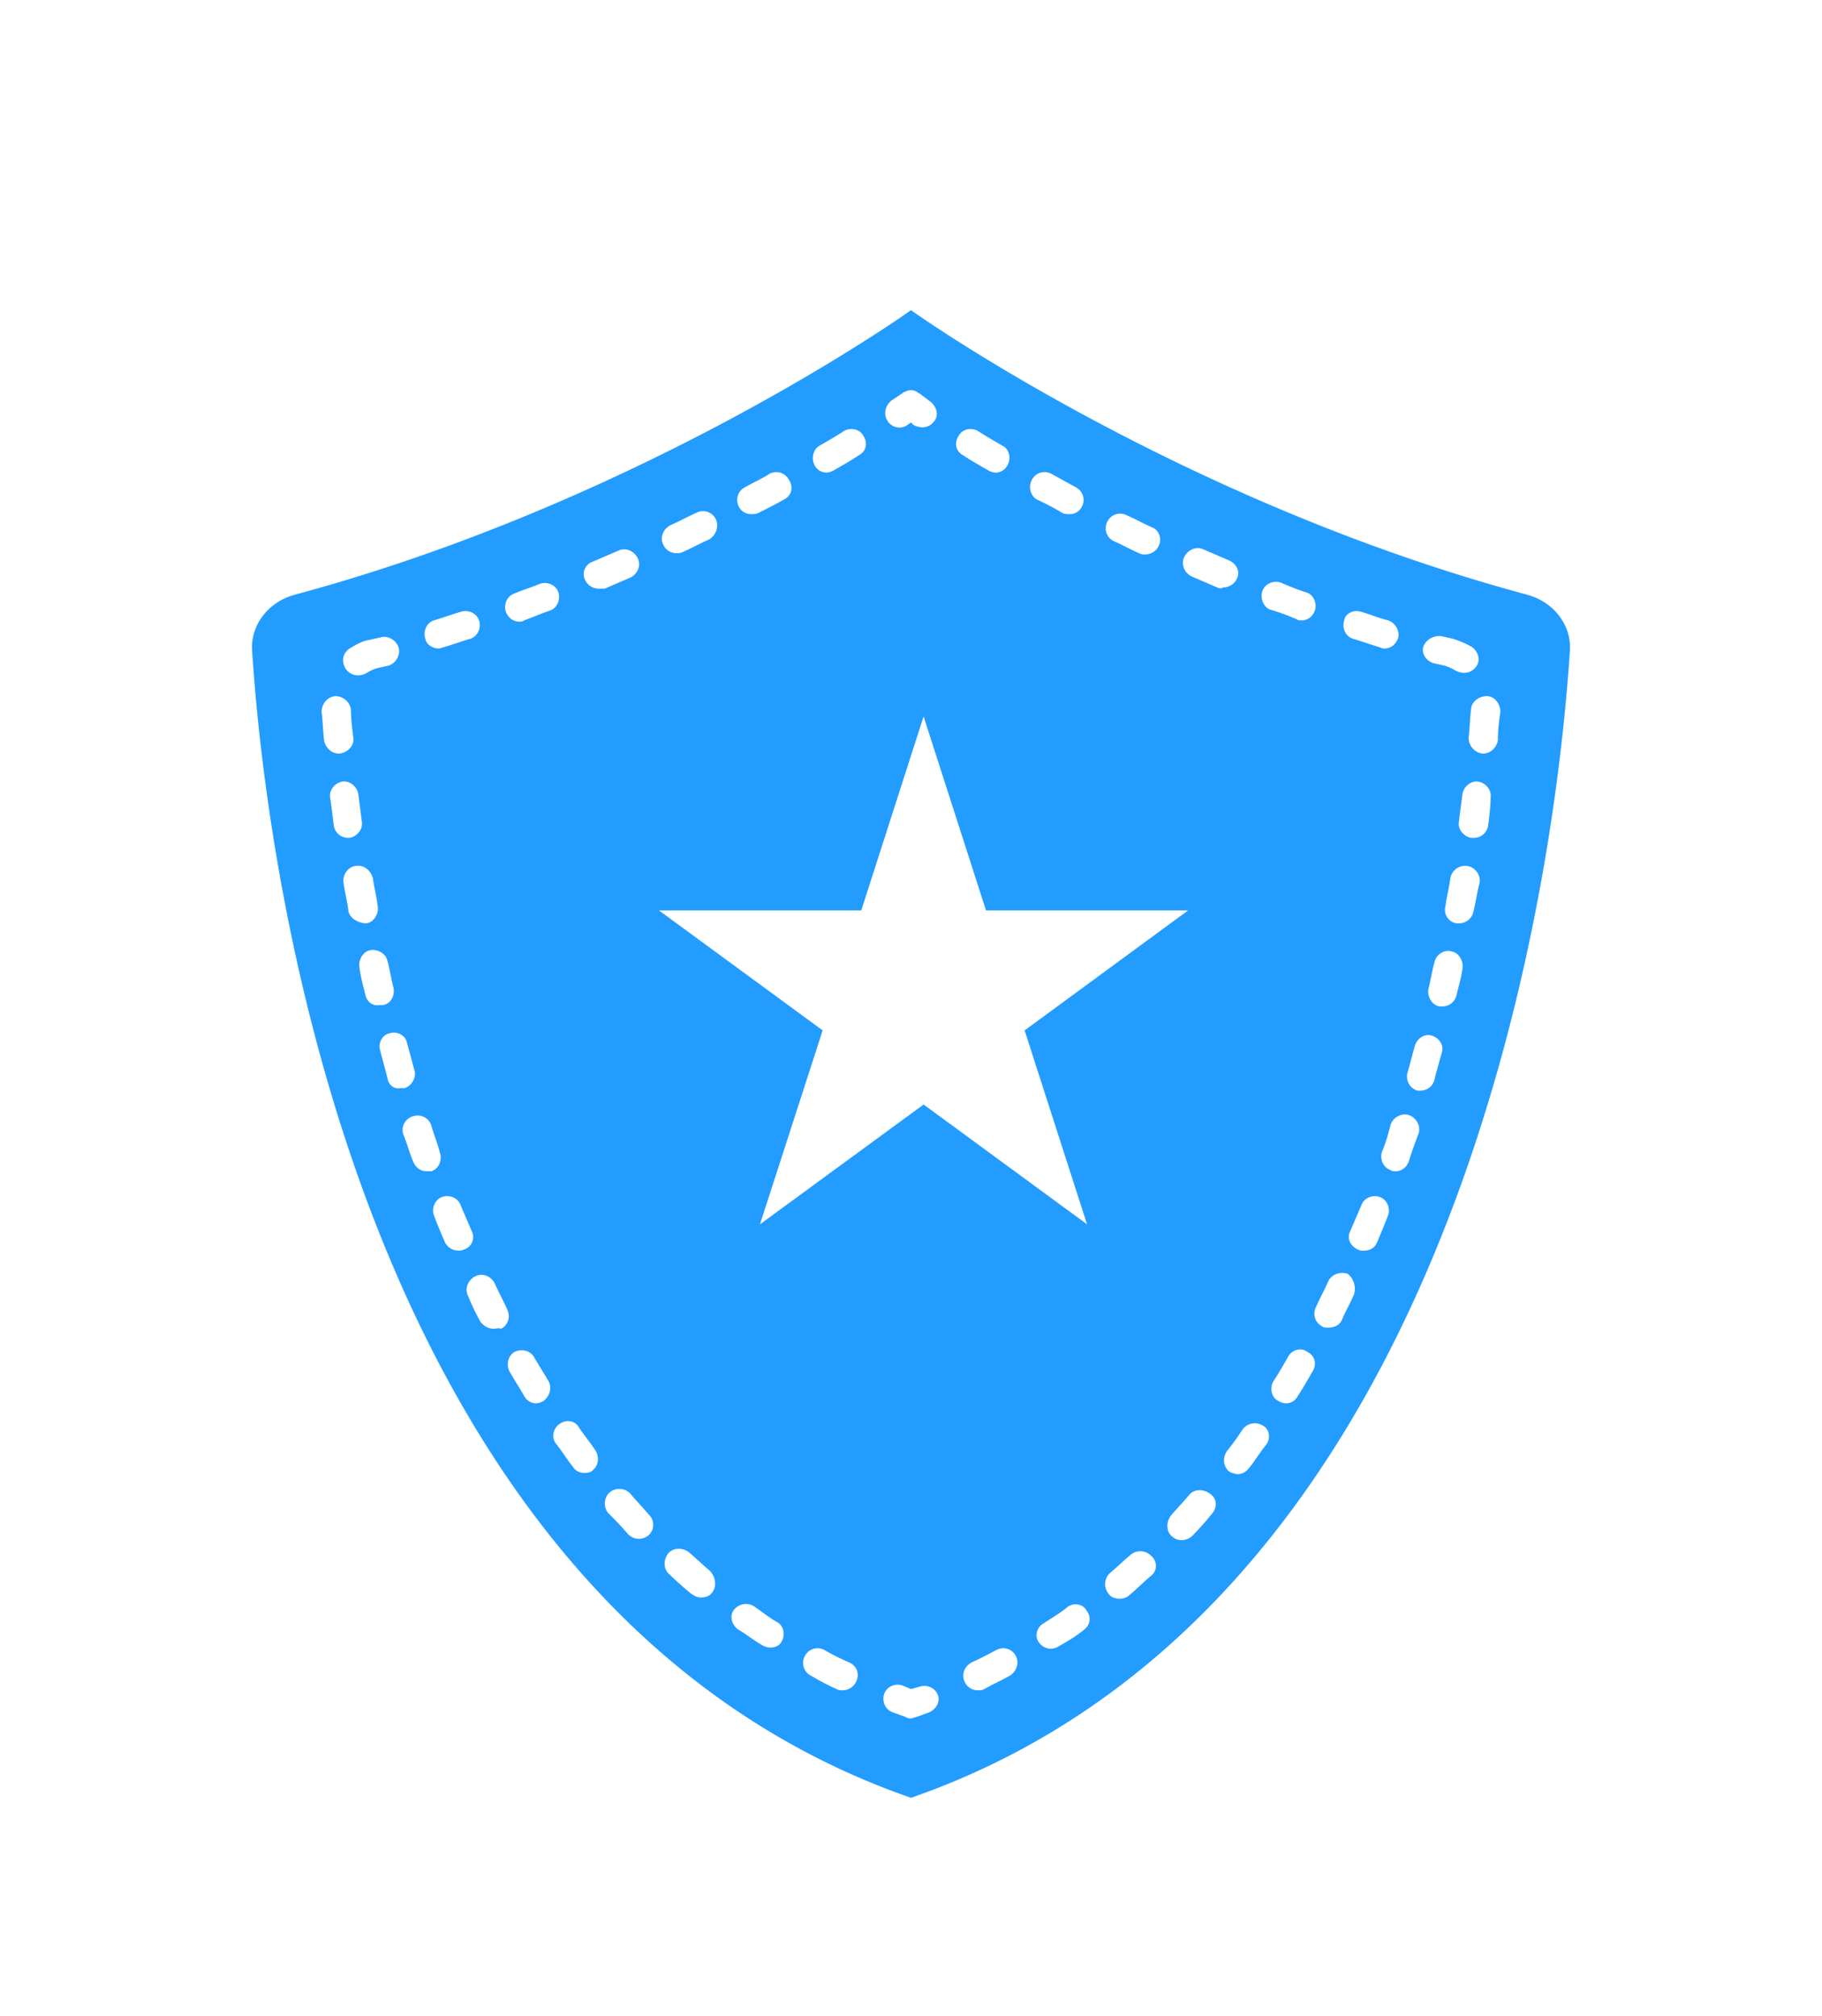 <svg xmlns="http://www.w3.org/2000/svg" width="47" height="52" fill="none" viewBox="0 0 47 52"><g filter="url(#filter0_d)"><path fill="#fff" fill-rule="evenodd" d="M42.997 15.06c.048-.746-.47-1.424-1.252-1.633C31.51 10.686 23.636 5.1 23.503 5.006c-.139.093-8.011 5.679-18.248 8.42-.782.209-1.3.886-1.252 1.633.364 5.666 2.849 28.162 19.494 33.94 16.651-5.776 19.136-28.273 19.5-33.94z" clip-rule="evenodd"/></g><path fill="#239CFF" d="M39.397 15.34C30.488 12.947 23.626 8.096 23.5 8c-.126.095-6.988 4.946-15.897 7.34-.692.19-1.133.788-1.101 1.418.314 4.947 2.486 24.574 16.998 29.615 14.512-5.041 16.684-24.668 16.998-29.615.032-.63-.409-1.228-1.101-1.417zm-2.204 1.072l.284.063c.188.063.346.126.503.22.158.126.22.347.095.504a.388.388 0 01-.315.158.582.582 0 01-.22-.063 1.116 1.116 0 00-.284-.126l-.283-.063c-.19-.063-.315-.252-.252-.441a.444.444 0 01.472-.252zm-2.077-.63c.22.063.44.157.692.22.189.063.315.284.252.473-.063.157-.189.252-.346.252-.032 0-.063 0-.126-.032-.22-.063-.472-.157-.693-.22-.189-.063-.283-.284-.22-.473.031-.189.252-.283.44-.22zm-12.12-5.45l.284-.19c.031-.031.031-.031.063-.031a.286.286 0 01.314 0c.032.031.063.031.095.063l.252.189c.157.126.22.346.094.504a.387.387 0 01-.315.157.583.583 0 01-.22-.063l-.063-.063-.094.063c-.158.126-.41.063-.504-.094-.126-.19-.063-.41.094-.536zm-11.804 5.67c.22-.063.472-.157.692-.22.19-.063.41.031.473.22.063.19-.032.41-.22.473-.221.063-.473.157-.693.22-.032 0-.063.032-.126.032-.158 0-.315-.095-.346-.252-.063-.19.031-.41.22-.473zm-2.172.725c.157-.095.315-.19.504-.22l.283-.064c.189-.063.41.063.472.252.063.19-.063.41-.252.473l-.283.063a1.084 1.084 0 00-.283.126.455.455 0 01-.22.063.387.387 0 01-.316-.158c-.125-.189-.094-.41.095-.535zm-.661 2.363c-.032-.284-.032-.505-.063-.725 0-.189.126-.378.346-.41.189 0 .378.127.41.347 0 .22.03.473.062.725.032.189-.126.378-.346.41h-.031c-.19 0-.347-.158-.378-.347zm.252 2.205c-.032-.252-.063-.504-.095-.725-.031-.189.126-.378.315-.41.189-.03.378.127.41.316.03.22.062.472.094.724.031.19-.126.378-.315.41h-.063a.367.367 0 01-.346-.315zm.377 2.205c-.031-.252-.094-.504-.126-.724-.031-.19.095-.41.315-.441.19-.032.378.094.441.315.031.22.094.472.126.724.031.19-.095.41-.283.441h-.063c-.22-.031-.378-.157-.41-.315zm.441 2.174c-.063-.252-.126-.473-.157-.724-.032-.19.094-.41.283-.442.189-.031.41.095.44.284.064.22.095.473.158.693.032.19-.063.41-.283.441h-.095c-.157.032-.314-.094-.346-.252zm.567 2.142c-.063-.252-.126-.472-.19-.724-.062-.19.064-.41.253-.441.189-.063.409.063.44.252.063.22.126.472.19.693.062.189-.064.41-.253.472h-.094c-.157.032-.315-.063-.346-.252zm1.007 2.395c-.157 0-.283-.095-.346-.252-.095-.22-.158-.473-.252-.693a.367.367 0 01.252-.473.366.366 0 01.472.252c.063.22.157.441.22.693.063.19-.031.41-.22.473h-.126zm.819 2.047a.387.387 0 01-.347-.22c-.094-.22-.189-.441-.283-.693-.063-.19.031-.41.22-.473.19-.063.41.032.472.22l.284.662c.094.19 0 .41-.19.473-.062.032-.125.032-.156.032zm.912 2.017a.435.435 0 01-.346-.19 6.295 6.295 0 01-.315-.66c-.094-.19 0-.41.19-.505.188-.094.408 0 .503.19.094.22.22.44.315.66.094.19.031.41-.158.505-.063-.032-.126 0-.189 0zm1.291 1.859a.448.448 0 01-.189.063.346.346 0 01-.315-.19c-.126-.22-.252-.409-.377-.63-.095-.189-.032-.41.126-.504.188-.094.409-.031.503.126.126.22.252.41.378.63.094.158.031.379-.126.505zm-.504-20.132c-.031.032-.094.032-.126.032-.157 0-.283-.095-.346-.252-.063-.19.032-.41.22-.473.22-.095.441-.157.662-.252.188-.063.409.031.472.22.063.19-.032.41-.22.473-.19.063-.41.158-.662.252zm1.763 21.927c-.063.063-.157.063-.22.063a.33.33 0 01-.284-.157c-.157-.19-.283-.41-.44-.599-.126-.157-.063-.41.094-.504.158-.126.41-.094.504.095.126.189.283.378.41.567.125.189.093.41-.064.535zm.157-22.746a.387.387 0 01-.346-.22.337.337 0 01.19-.473l.66-.284c.189-.094.41 0 .504.19.094.188 0 .409-.19.503l-.66.284h-.158zm1.291 24.416a.384.384 0 01-.535-.032 8.35 8.35 0 00-.504-.535.392.392 0 01.032-.536.391.391 0 01.535.032c.157.189.315.346.472.535a.363.363 0 010 .536zm1.637 1.48c-.063.095-.189.127-.283.127-.095 0-.158-.032-.252-.095a8.022 8.022 0 01-.567-.504c-.157-.126-.157-.378-.031-.535.126-.158.377-.158.535-.032.189.158.346.315.535.473.157.157.189.41.063.567zm-.094-27.156c-.22.094-.441.22-.662.315-.062.031-.094.031-.157.031a.367.367 0 01-.346-.22c-.095-.19 0-.41.189-.504.22-.095.44-.22.66-.315a.367.367 0 01.504.157c.095.19 0 .441-.188.536zm1.888 28.417c-.063.126-.189.157-.314.157a.445.445 0 01-.19-.063c-.22-.125-.409-.283-.629-.41-.157-.125-.22-.346-.094-.503a.393.393 0 01.503-.095c.19.126.378.284.598.41.19.094.22.346.126.504zm.063-29.457c-.22.126-.409.22-.66.347-.064.031-.127.031-.19.031a.346.346 0 01-.315-.189.367.367 0 01.158-.504c.22-.126.44-.22.63-.346a.367.367 0 01.503.157c.126.19.063.41-.126.504zm1.858 30.497a.387.387 0 01-.347.22c-.063 0-.094 0-.157-.031a6.68 6.68 0 01-.661-.347.367.367 0 01-.158-.504.367.367 0 01.504-.158c.22.127.41.221.63.316.22.094.283.315.189.504zm.062-31.631c-.188.126-.409.252-.63.378a.448.448 0 01-.188.063.346.346 0 01-.315-.189c-.094-.189-.031-.41.126-.504.22-.126.44-.252.63-.378.157-.095.409-.063.503.126.126.189.063.41-.126.504zm1.826 32.418l-.346.126c-.032 0-.095.032-.126.032-.032 0-.094 0-.126-.032l-.346-.126c-.189-.063-.284-.283-.22-.472.062-.19.283-.284.472-.22l.22.094.22-.063c.19-.063.41.031.473.22.063.158-.032.347-.22.441zm.756-32.922c.094-.19.346-.22.503-.126.19.126.41.252.63.378.189.095.22.347.126.504a.346.346 0 01-.315.19.448.448 0 01-.189-.064c-.22-.126-.44-.252-.63-.378-.188-.095-.251-.315-.125-.504zm1.322 31.977c-.22.126-.44.22-.661.347-.063.031-.095.031-.158.031a.367.367 0 01-.346-.22c-.094-.19 0-.41.189-.504.22-.095.44-.221.63-.316a.367.367 0 01.503.158c.095.19 0 .41-.157.504zm.566-30.843a.367.367 0 01.504-.157l.63.346a.367.367 0 01.157.504.346.346 0 01-.315.19c-.063 0-.126 0-.189-.032a6.639 6.639 0 00-.66-.347c-.158-.094-.221-.315-.127-.504zm1.323 29.677c-.19.158-.41.284-.63.41a.44.44 0 01-.189.063.387.387 0 01-.315-.158c-.126-.157-.063-.41.126-.504.189-.126.41-.252.598-.41.158-.125.41-.094.504.095.126.158.094.378-.095.504zM29.7 40.64c-.189.157-.378.346-.566.504a.357.357 0 01-.252.094c-.095 0-.22-.031-.284-.126a.392.392 0 01.032-.535c.189-.158.346-.315.535-.473a.391.391 0 01.535.032.328.328 0 010 .504zm.19-26.559a.387.387 0 01-.347.22c-.063 0-.095 0-.157-.03-.22-.095-.441-.221-.662-.316a.367.367 0 01-.157-.504.367.367 0 01.504-.157c.22.094.44.22.66.315.158.063.253.283.158.472zm1.384 24.952a8.259 8.259 0 01-.503.567.399.399 0 01-.284.126.357.357 0 01-.252-.094c-.157-.126-.157-.379-.031-.536.157-.189.315-.346.472-.536.126-.157.378-.157.535-.031.19.126.19.346.063.504zm.126-23.88l-.66-.284c-.19-.095-.284-.315-.19-.504.095-.19.315-.284.504-.19l.66.284c.19.095.284.284.19.473a.387.387 0 01-.347.22c-.062.032-.094.032-.157 0zm1.26 22.116c-.158.189-.284.41-.441.598a.376.376 0 01-.284.158.582.582 0 01-.22-.063c-.158-.126-.189-.347-.063-.536a6.4 6.4 0 00.41-.567.393.393 0 01.503-.094c.189.094.22.346.094.504zm-.095-22.022c.063-.189.283-.284.472-.22.22.094.44.188.661.252.189.063.283.283.22.472-.063.158-.188.252-.346.252-.031 0-.094 0-.126-.031a6.102 6.102 0 00-.692-.252c-.158-.063-.252-.284-.19-.473zm1.29 20.131c-.126.221-.251.441-.377.63a.346.346 0 01-.315.19.448.448 0 01-.189-.063c-.189-.095-.22-.347-.126-.505.126-.188.252-.41.378-.63.094-.189.346-.252.504-.126.188.095.251.315.125.505zm1.07-1.984c-.094.22-.22.44-.314.661-.063.126-.189.19-.346.19-.063 0-.126 0-.158-.032a.367.367 0 01-.157-.504c.094-.22.22-.441.315-.662.094-.189.315-.252.503-.189.158.126.22.347.158.536zm.599-1.355c-.063.158-.19.22-.346.22-.063 0-.095 0-.158-.031-.189-.094-.283-.283-.189-.473l.284-.661c.063-.19.283-.284.472-.22.189.062.283.283.22.472-.094.252-.189.473-.283.693zm.818-2.08c-.063.158-.189.253-.346.253-.032 0-.094 0-.126-.032-.189-.063-.283-.283-.22-.472.094-.22.157-.441.22-.694.063-.189.283-.315.472-.252.19.064.315.284.252.473-.094.252-.189.504-.252.725zm.661-2.11a.369.369 0 01-.346.283h-.094a.378.378 0 01-.252-.472c.063-.22.126-.473.189-.693.063-.19.252-.315.44-.252.19.063.315.252.252.44-.063.221-.126.442-.189.694zm.567-2.174a.369.369 0 01-.346.284h-.095c-.189-.032-.315-.252-.283-.441.063-.252.094-.473.157-.694.032-.189.252-.346.441-.283.189.031.315.252.283.441-.031.22-.094.441-.157.693zm.44-2.174a.374.374 0 01-.377.315h-.063a.35.35 0 01-.283-.44c.031-.253.094-.473.126-.725a.392.392 0 01.44-.315.39.39 0 01.315.44c-.063.221-.094.473-.157.725zm.378-2.205a.374.374 0 01-.377.315h-.063c-.19-.032-.347-.22-.315-.41.031-.252.063-.504.094-.724.032-.19.22-.347.41-.315.188.031.346.22.314.41 0 .22-.031.472-.063.724zm.252-2.205c-.031.189-.189.346-.378.346h-.031a.41.41 0 01-.346-.41c.031-.251.031-.503.063-.724 0-.189.189-.347.409-.347.189 0 .346.19.346.41-.031.22-.063.441-.063.725z"/><path fill="#fff" fill-rule="evenodd" d="M22.217 23.484h-5.218l4.222 3.094-1.617 5.002 4.221-3.09 4.216 3.09-1.61-5.002 4.217-3.094h-5.213l-1.61-5.004-1.608 5.004z" clip-rule="evenodd"/><defs><filter id="filter0_d" width="47" height="51.993" x="0" y=".006" color-interpolation-filters="sRGB" filterUnits="userSpaceOnUse"><feFlood flood-opacity="0" result="BackgroundImageFix"/><feColorMatrix in="SourceAlpha" values="0 0 0 0 0 0 0 0 0 0 0 0 0 0 0 0 0 0 127 0"/><feOffset dy="-1"/><feGaussianBlur stdDeviation="2"/><feColorMatrix values="0 0 0 0 0 0 0 0 0 0 0 0 0 0 0 0 0 0 0.158 0"/><feBlend in2="BackgroundImageFix" result="effect1_dropShadow"/><feBlend in="SourceGraphic" in2="effect1_dropShadow" result="shape"/></filter></defs></svg>